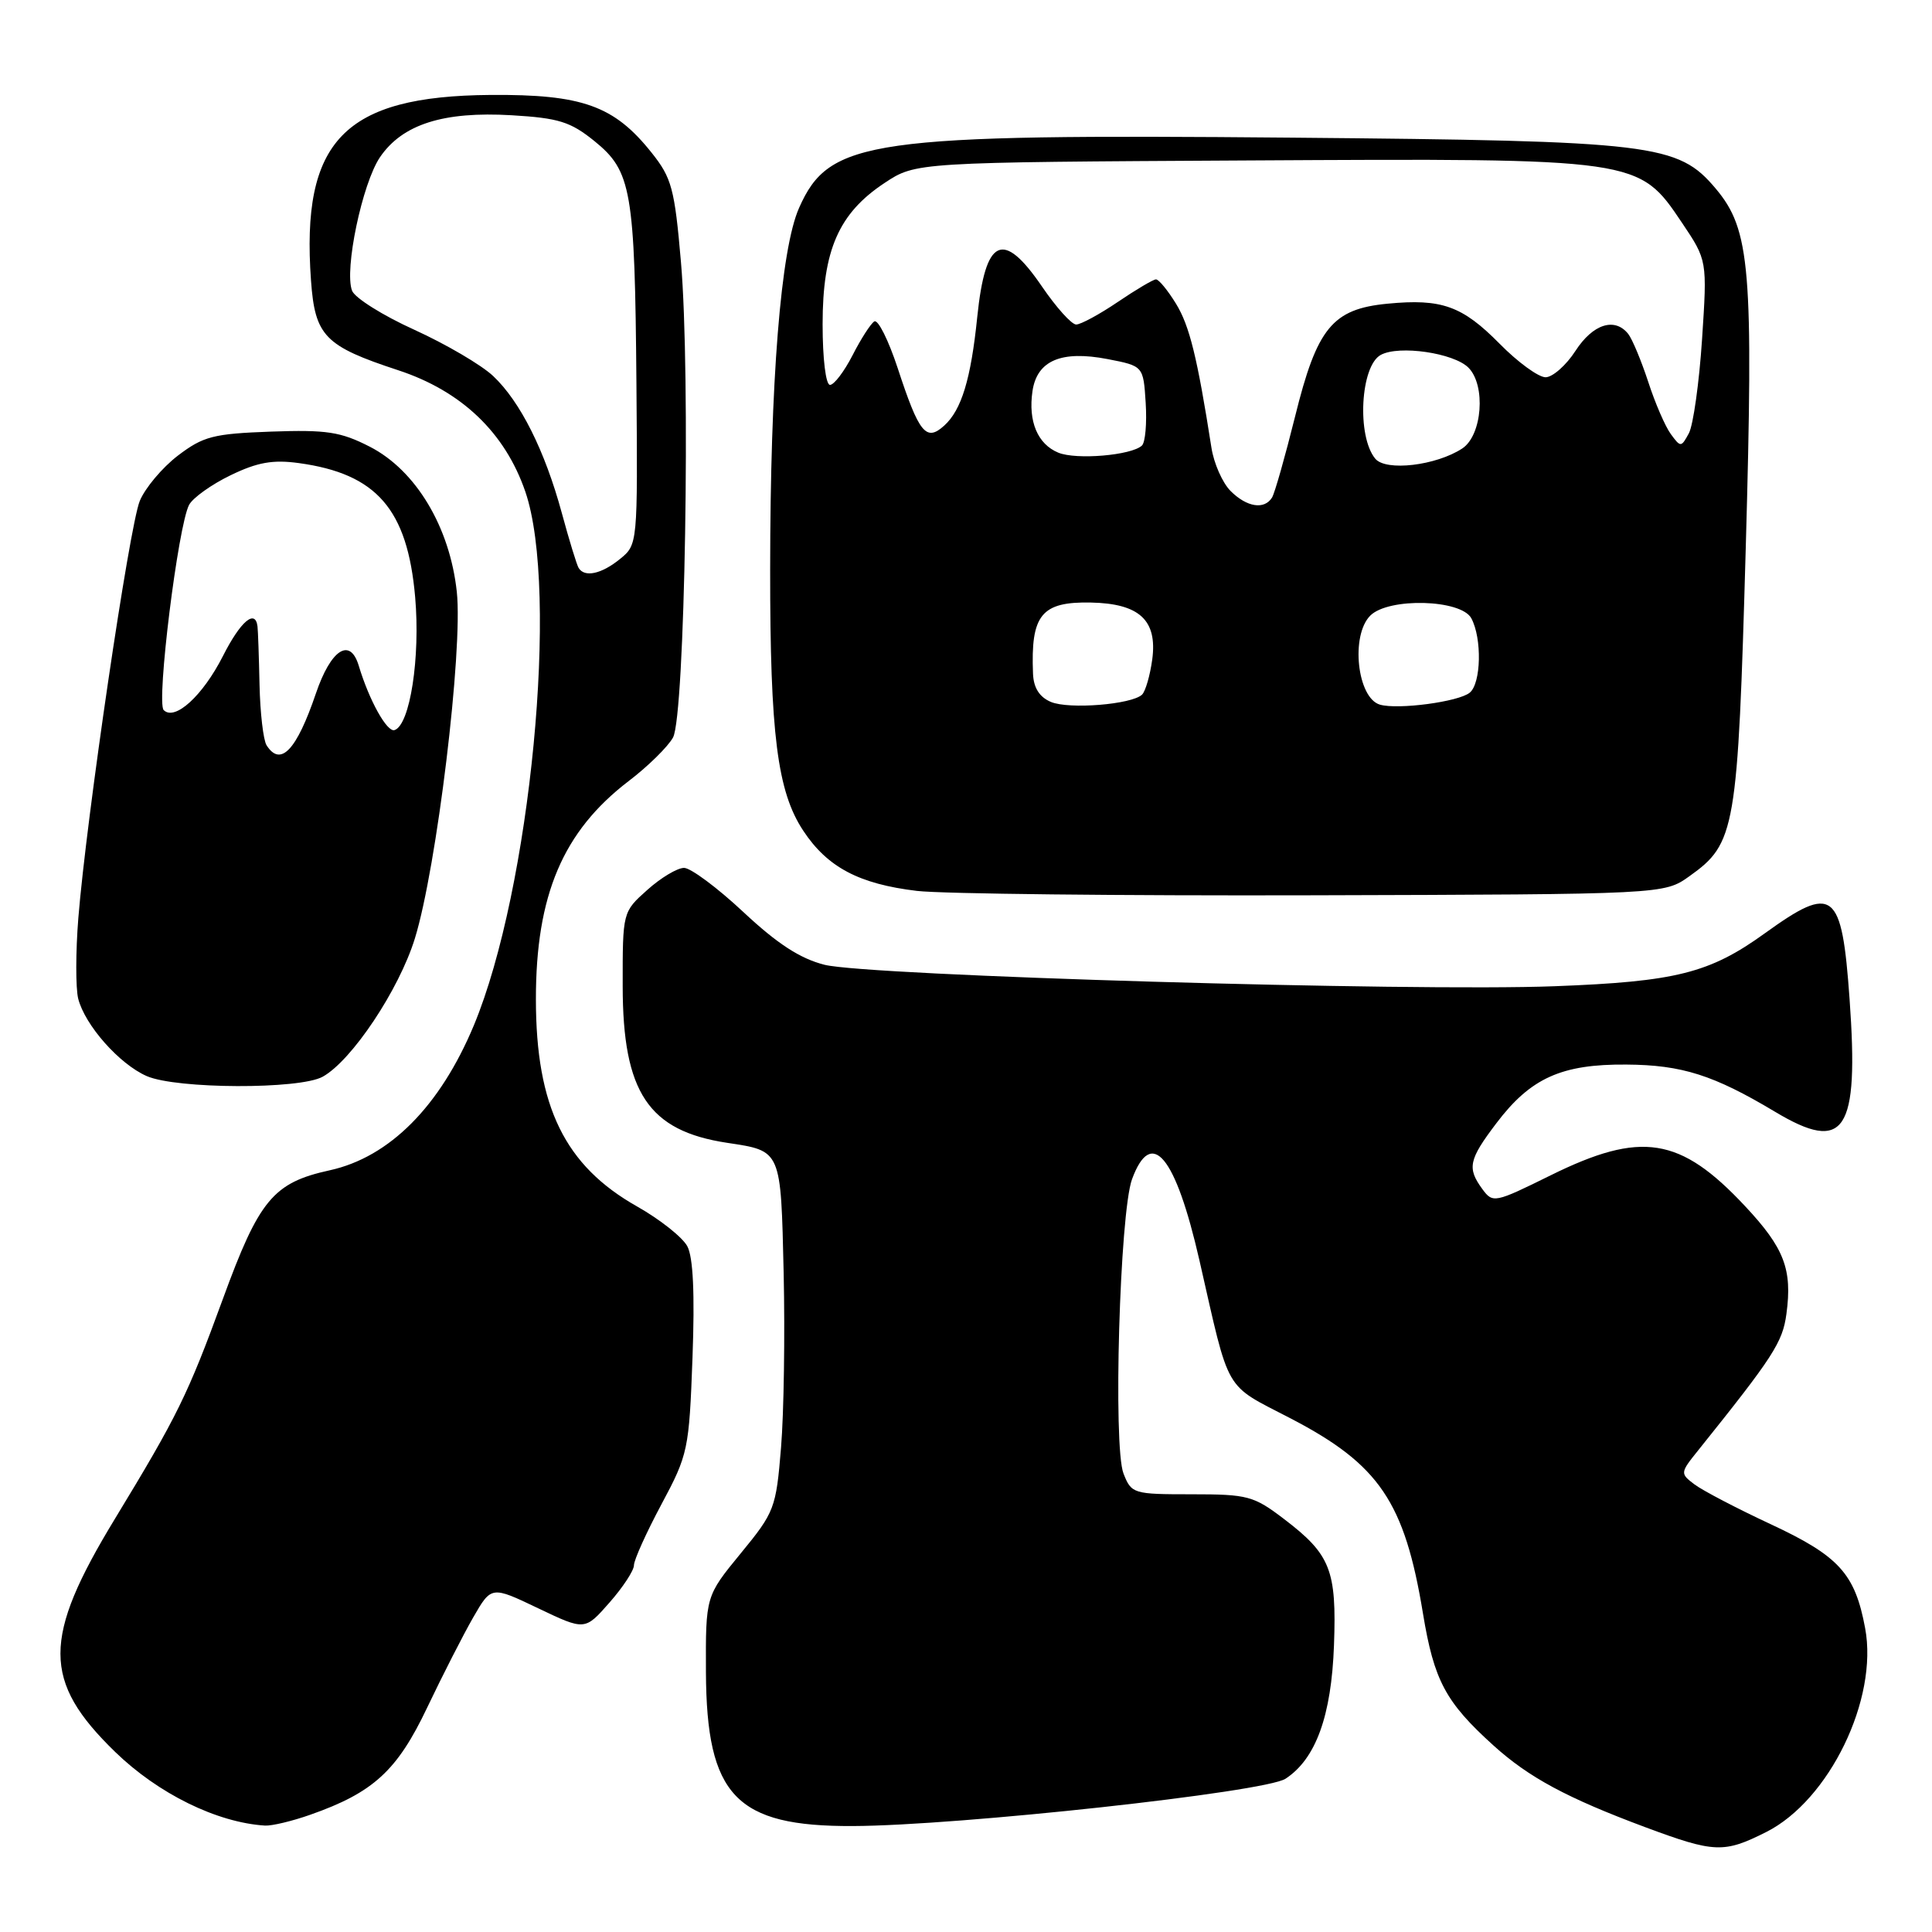 <?xml version="1.0" encoding="UTF-8" standalone="no"?>
<!DOCTYPE svg PUBLIC "-//W3C//DTD SVG 1.1//EN" "http://www.w3.org/Graphics/SVG/1.1/DTD/svg11.dtd" >
<svg xmlns="http://www.w3.org/2000/svg" xmlns:xlink="http://www.w3.org/1999/xlink" version="1.1" viewBox="0 0 256 256">
 <g >
 <path fill="currentColor"
d=" M 234.04 242.75 C 242.39 238.54 248.90 225.13 247.14 215.74 C 245.80 208.52 243.68 206.19 234.66 201.98 C 230.17 199.89 225.62 197.51 224.54 196.70 C 222.61 195.24 222.61 195.17 225.04 192.15 C 234.97 179.77 236.21 177.86 236.71 174.10 C 237.51 168.19 236.42 165.36 231.24 159.83 C 222.63 150.62 217.47 149.81 205.44 155.75 C 198.05 159.40 197.81 159.45 196.42 157.56 C 194.38 154.77 194.61 153.67 198.28 148.83 C 202.81 142.84 206.92 140.99 215.50 141.06 C 222.88 141.11 227.07 142.45 235.21 147.32 C 244.46 152.86 246.34 150.02 245.08 132.40 C 244.05 117.95 242.96 117.10 233.86 123.66 C 226.53 128.95 222.07 130.07 206.00 130.68 C 186.96 131.41 115.05 129.29 109.26 127.84 C 106.02 127.02 103.00 125.06 98.50 120.85 C 95.06 117.63 91.52 115.00 90.64 115.00 C 89.75 115.00 87.56 116.31 85.77 117.92 C 82.50 120.84 82.50 120.84 82.51 130.67 C 82.52 144.76 85.92 149.85 96.35 151.43 C 103.57 152.52 103.46 152.29 103.84 168.71 C 104.02 176.85 103.87 187.25 103.49 191.83 C 102.83 199.86 102.64 200.36 98.15 205.83 C 93.50 211.50 93.50 211.50 93.54 221.56 C 93.62 237.96 97.50 242.03 113.00 241.96 C 127.02 241.91 167.64 237.47 170.34 235.69 C 174.35 233.07 176.42 227.37 176.76 218.00 C 177.12 208.05 176.31 205.98 170.17 201.30 C 166.12 198.21 165.35 198.00 157.90 198.00 C 150.16 198.00 149.92 197.93 148.87 195.25 C 147.47 191.68 148.37 160.69 150.00 156.25 C 152.57 149.28 155.76 153.13 158.93 167.00 C 163.02 184.94 162.07 183.29 171.06 187.97 C 182.76 194.06 186.12 199.02 188.55 213.79 C 190.02 222.70 191.54 225.54 197.91 231.30 C 202.59 235.53 207.65 238.25 218.00 242.11 C 227.19 245.53 228.42 245.58 234.04 242.75 Z  M 41.12 240.46 C 49.46 237.53 52.63 234.63 56.60 226.27 C 58.64 221.99 61.38 216.62 62.70 214.32 C 65.11 210.14 65.11 210.14 71.30 213.10 C 77.50 216.06 77.50 216.06 80.75 212.36 C 82.54 210.33 84.00 208.10 84.00 207.41 C 84.00 206.71 85.64 203.08 87.65 199.32 C 91.18 192.73 91.31 192.08 91.76 179.90 C 92.07 171.42 91.85 166.58 91.07 165.13 C 90.43 163.94 87.44 161.57 84.43 159.87 C 74.84 154.46 71.02 146.64 71.01 132.43 C 71.00 118.61 74.59 110.15 83.31 103.49 C 85.87 101.54 88.51 98.94 89.18 97.72 C 90.76 94.82 91.52 49.57 90.23 34.72 C 89.39 24.99 89.01 23.57 86.33 20.22 C 81.38 14.00 77.15 12.49 65.00 12.58 C 45.59 12.73 39.87 18.64 41.21 37.18 C 41.74 44.54 43.03 45.86 52.77 49.06 C 61.16 51.82 66.92 57.32 69.61 65.15 C 74.11 78.30 70.30 117.80 62.79 135.86 C 58.32 146.58 51.62 153.33 43.69 155.07 C 36.20 156.71 34.33 158.97 29.52 172.15 C 24.89 184.81 23.50 187.64 15.24 201.23 C 5.59 217.09 5.60 222.76 15.26 232.14 C 20.97 237.68 28.74 241.50 35.12 241.90 C 36.02 241.95 38.72 241.31 41.12 240.46 Z  M 42.76 142.67 C 46.62 140.53 52.87 131.15 54.97 124.36 C 57.87 114.97 61.36 86.16 60.53 78.43 C 59.61 69.84 55.11 62.32 49.00 59.19 C 45.13 57.21 43.29 56.93 35.92 57.19 C 28.25 57.47 26.94 57.81 23.56 60.38 C 21.49 61.97 19.22 64.67 18.52 66.38 C 17.13 69.77 11.44 108.45 10.38 121.64 C 10.02 126.12 10.02 130.93 10.36 132.32 C 11.25 135.84 15.82 141.01 19.45 142.59 C 23.40 144.31 39.71 144.37 42.76 142.67 Z  M 223.86 116.10 C 229.97 111.75 230.26 110.03 231.32 72.65 C 232.36 35.62 231.93 30.45 227.35 25.00 C 222.34 19.05 219.19 18.67 171.24 18.24 C 115.14 17.74 109.89 18.48 105.88 27.55 C 103.45 33.04 102.06 50.41 102.05 75.50 C 102.04 97.31 103.00 104.89 106.44 110.08 C 109.64 114.92 113.82 117.13 121.50 118.05 C 124.80 118.44 148.43 118.70 174.00 118.63 C 220.50 118.50 220.50 118.50 223.86 116.10 Z  M 76.67 75.25 C 76.42 74.84 75.42 71.58 74.45 68.00 C 72.19 59.69 68.94 53.21 65.34 49.82 C 63.78 48.35 59.08 45.60 54.91 43.70 C 50.73 41.81 47.01 39.47 46.65 38.52 C 45.59 35.77 48.00 24.30 50.35 20.83 C 53.32 16.47 58.74 14.74 67.78 15.27 C 74.03 15.64 75.59 16.13 78.76 18.69 C 83.68 22.68 84.12 25.18 84.33 50.83 C 84.50 72.14 84.50 72.16 82.14 74.08 C 79.69 76.07 77.45 76.55 76.67 75.25 Z  M 35.32 98.75 C 34.89 98.06 34.47 94.46 34.39 90.75 C 34.31 87.04 34.19 83.55 34.12 83.00 C 33.83 80.65 31.86 82.34 29.54 86.93 C 26.86 92.20 23.17 95.57 21.69 94.09 C 20.69 93.09 23.60 69.61 25.06 66.89 C 25.56 65.96 28.03 64.19 30.56 62.97 C 34.11 61.25 36.16 60.89 39.59 61.36 C 49.90 62.77 53.99 67.47 55.01 79.11 C 55.71 87.12 54.33 96.06 52.28 96.74 C 51.29 97.07 48.92 92.82 47.53 88.19 C 46.38 84.40 43.84 86.05 41.86 91.88 C 39.29 99.44 37.17 101.66 35.32 98.75 Z  M 139.25 93.01 C 137.74 92.37 136.96 91.16 136.88 89.28 C 136.56 81.46 137.99 79.71 144.55 79.84 C 150.98 79.97 153.37 82.18 152.68 87.37 C 152.39 89.50 151.78 91.60 151.33 92.04 C 149.96 93.35 141.66 94.02 139.25 93.01 Z  M 182.85 93.37 C 179.84 92.50 178.93 84.21 181.57 81.57 C 184.00 79.15 193.61 79.41 194.96 81.93 C 196.39 84.60 196.26 90.54 194.75 91.78 C 193.29 92.99 185.25 94.06 182.85 93.37 Z  M 163.06 65.06 C 161.99 63.99 160.84 61.40 160.52 59.31 C 158.65 47.35 157.62 43.17 155.83 40.25 C 154.73 38.46 153.54 37.01 153.17 37.02 C 152.80 37.03 150.52 38.38 148.10 40.02 C 145.68 41.66 143.20 43.00 142.60 43.00 C 141.99 43.00 139.97 40.75 138.09 38.00 C 132.90 30.38 130.57 31.48 129.49 42.01 C 128.65 50.23 127.41 54.32 125.11 56.40 C 122.71 58.57 121.78 57.42 118.94 48.75 C 117.72 45.06 116.34 42.29 115.85 42.59 C 115.37 42.89 114.07 44.91 112.97 47.07 C 111.86 49.23 110.52 51.00 109.98 51.00 C 109.42 51.00 109.00 47.54 109.00 42.96 C 109.00 33.14 111.14 28.26 117.20 24.25 C 121.35 21.50 121.35 21.50 165.43 21.26 C 217.18 20.97 217.12 20.96 222.86 29.50 C 226.22 34.50 226.22 34.50 225.53 44.97 C 225.15 50.73 224.36 56.32 223.79 57.40 C 222.77 59.29 222.69 59.29 221.40 57.53 C 220.66 56.53 219.31 53.41 218.40 50.60 C 217.48 47.80 216.29 44.94 215.75 44.25 C 213.96 42.00 211.07 42.93 208.76 46.49 C 207.52 48.41 205.73 49.98 204.80 49.99 C 203.86 49.99 201.12 48.00 198.72 45.56 C 193.76 40.53 191.03 39.55 183.86 40.24 C 176.55 40.94 174.51 43.43 171.60 55.21 C 170.28 60.51 168.91 65.34 168.55 65.93 C 167.53 67.57 165.21 67.21 163.06 65.06 Z  M 182.23 60.78 C 179.76 57.80 180.26 48.47 182.97 47.02 C 185.41 45.71 192.62 46.77 194.57 48.71 C 196.91 51.05 196.41 57.69 193.75 59.43 C 190.28 61.70 183.64 62.48 182.23 60.78 Z  M 140.23 59.98 C 137.49 58.85 136.22 55.84 136.81 51.82 C 137.41 47.77 140.63 46.40 146.76 47.58 C 151.50 48.50 151.50 48.50 151.81 53.39 C 151.98 56.08 151.76 58.62 151.31 59.04 C 149.92 60.34 142.61 60.96 140.23 59.98 Z "/>
</g>
</svg>